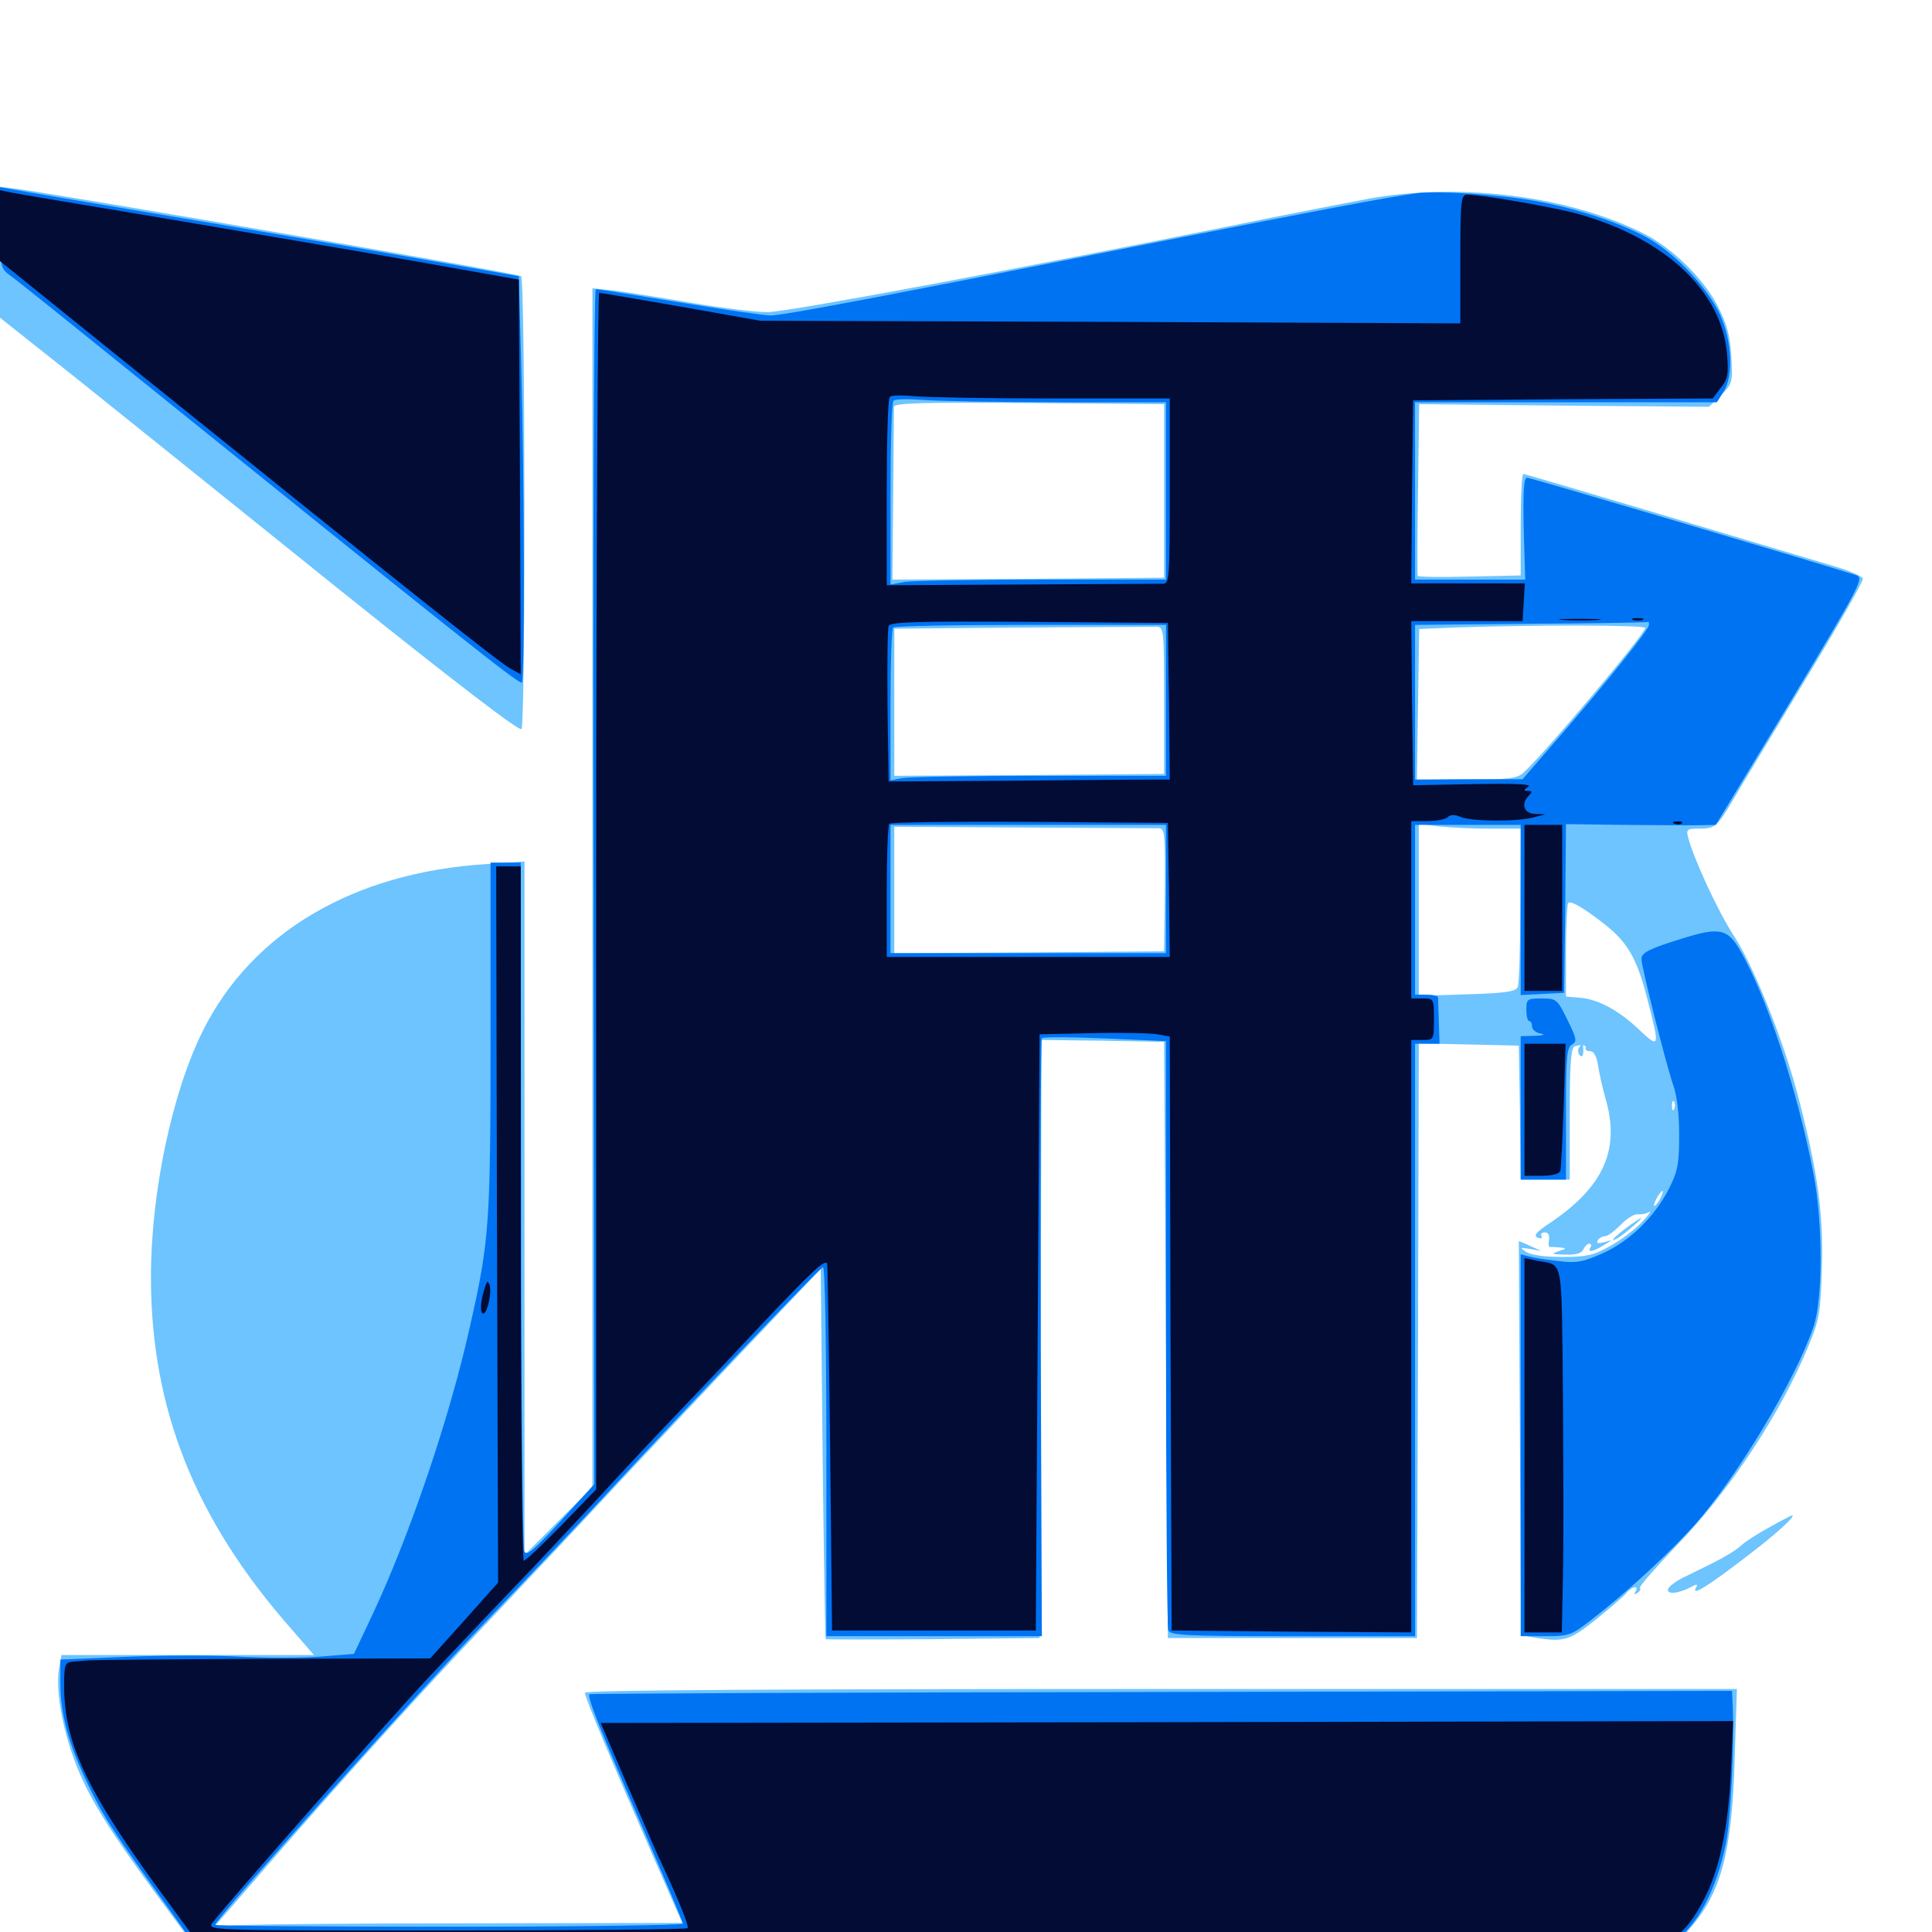 <svg xmlns="http://www.w3.org/2000/svg" viewBox="0 -1000 1000 1000">
	<path fill="#6dc4ff" d="M0 -869.531V-835.547L39.648 -804.102C61.328 -786.719 121.68 -738.281 173.828 -696.289C234.961 -647.266 269.141 -621.094 269.922 -622.656C272.07 -625.781 271.875 -855.859 269.727 -857.031C267.188 -858.594 45.508 -896.875 9.375 -902.148L0 -903.32ZM708.984 -897.266C697.656 -895.117 664.258 -888.672 634.766 -882.617C530.859 -861.523 407.422 -838.477 397.656 -838.477C392.188 -838.281 374.609 -840.43 358.398 -843.164C342.383 -845.898 324.023 -848.828 317.969 -849.609L306.641 -850.781V-540.43V-230.273L289.062 -212.695L271.484 -195.117V-374.609V-554.102L251.562 -552.734C183.008 -548.438 130.469 -517.383 105.078 -466.602C89.062 -434.57 78.125 -382.812 78.125 -339.062C78.125 -270.703 100.977 -213.281 150.977 -156.641L162.5 -143.359H97.07H31.836L30.469 -135.938C28.711 -124.023 32.812 -102.539 40.43 -83.984C47.07 -67.969 57.227 -51.758 81.055 -19.336L101.758 8.789L183.203 9.375C227.93 9.766 398.047 10.352 561.133 10.547C888.672 10.938 862.695 12.109 874.609 -1.758C890.82 -20.117 896.484 -41.406 897.852 -89.258L899.023 -125.781H600.781C400.195 -125.781 302.734 -125.195 302.734 -123.828C302.734 -121.484 316.211 -89.258 337.5 -40.43L353.125 -4.688L240.625 -4.492C178.516 -4.492 124.023 -3.906 119.336 -3.32L110.547 -2.344L121.289 -14.648C168.164 -69.141 212.305 -118.164 249.805 -157.617C274.023 -183.203 301.758 -212.695 311.328 -223.047C320.898 -233.398 350.391 -264.648 376.758 -292.578L424.805 -343.164L425.781 -247.656C426.367 -195.117 427.148 -151.953 427.344 -151.562C427.539 -151.367 452.539 -151.367 483.008 -151.562L538.086 -152.148L538.672 -307.031L539.062 -461.719L570.898 -461.328L602.539 -460.742L603.516 -306.445L604.492 -152.148H668.945H733.398L733.984 -306.055L734.375 -459.961L760.352 -459.375L786.133 -458.789L786.719 -424.219L787.109 -389.453H799.805H812.5V-423.438C812.5 -448.828 813.086 -457.617 815.039 -458.398C818.359 -459.57 821.484 -459.18 820.703 -457.422C820.508 -456.445 821.68 -455.859 823.242 -455.859C825 -455.859 826.367 -453.125 827.148 -448.633C827.734 -444.531 829.492 -436.719 831.055 -431.25C838.672 -405.078 830.078 -385.742 802.539 -367.188C795.117 -362.305 793.555 -360.352 795.898 -359.375C797.656 -358.789 798.438 -358.984 797.852 -360.156C797.266 -361.328 798.047 -362.109 799.609 -362.109C801.367 -362.109 802.148 -360.742 801.758 -358.203C801.367 -356.055 801.562 -354.492 802.344 -354.492C803.125 -354.688 805.469 -354.492 807.617 -354.297C810.938 -353.906 810.938 -353.711 806.641 -352.344C802.539 -350.977 803.125 -350.781 810.156 -350.586C815.82 -350.391 818.75 -351.367 819.531 -353.32C820.312 -354.883 821.484 -356.25 822.656 -356.25C823.633 -356.25 823.828 -355.469 823.242 -354.297C821.484 -351.562 824.414 -351.953 830.078 -355.469C834.961 -358.398 834.961 -358.398 830.273 -357.031C827.148 -356.25 826.172 -356.445 826.953 -358.008C827.734 -359.18 829.492 -360.156 830.859 -360.156C832.227 -360.156 835.742 -362.891 838.867 -366.016C841.992 -369.336 845.898 -371.68 847.656 -371.484C849.219 -371.289 851.953 -371.68 853.516 -372.656C855.078 -373.633 853.516 -371.289 850 -367.578C846.289 -363.672 838.867 -358.008 833.398 -355.078C824.805 -350.195 821.094 -349.414 808.594 -349.414C799.805 -349.414 792.383 -350.391 790.039 -351.953C786.523 -354.297 786.523 -354.492 791.992 -353.516L797.852 -352.539L791.992 -355.078C788.867 -356.641 786.133 -357.617 786.133 -357.617C786.133 -357.422 786.328 -311.328 786.719 -255.469L787.305 -153.711L794.531 -152.344C809.375 -150 812.305 -150.781 825.781 -161.523C833.008 -167.383 840.039 -173.438 841.602 -175.195C844.531 -178.906 848.633 -179.688 846.484 -176.172C845.508 -174.805 845.898 -174.609 847.461 -175.391C848.828 -176.367 849.414 -177.344 848.828 -178.125C848.242 -178.711 856.836 -188.477 867.969 -200.195C895.312 -228.32 921.875 -268.75 936.133 -303.516C941.602 -316.602 942.383 -320.703 942.969 -343.164C943.945 -371.289 940.82 -393.359 931.25 -430.469C923.633 -460.352 908.008 -499.414 897.461 -515.625C889.453 -527.734 876.562 -555.664 873.828 -566.406C872.656 -570.703 873.242 -571.094 879.102 -571.094C887.695 -571.094 888.672 -571.875 896.875 -585.742C900.586 -592.188 917.578 -620.117 934.375 -648.047C951.172 -675.781 964.648 -699.414 964.258 -700.586C963.867 -701.758 957.031 -704.688 949.023 -707.031C941.016 -709.375 901.953 -721.094 862.109 -733.008C822.266 -744.922 789.062 -754.688 788.477 -754.688C787.695 -754.688 787.109 -742.773 787.109 -728.516V-702.148L760.547 -701.562C745.898 -701.172 733.789 -701.367 733.789 -701.953C733.594 -702.539 733.594 -722.656 733.984 -746.875L734.57 -790.82L809.57 -790.039L884.57 -789.453L890.82 -795.508C896.875 -801.562 896.875 -802.148 896.094 -816.016C895.312 -827.148 893.75 -832.617 888.672 -842.383C881.25 -856.25 865.43 -871.68 851.172 -878.906C812.695 -898.438 756.445 -905.664 708.984 -897.266ZM602.539 -745.898V-700.977L532.227 -700.391L461.914 -700L462.305 -743.359C462.5 -767.383 462.695 -788.086 462.695 -789.453C462.891 -791.406 477.539 -791.797 532.812 -791.406L602.539 -790.82ZM602.539 -637.5V-599.414L532.812 -598.828L462.891 -598.438V-636.523V-674.609L528.906 -675.195C565.039 -675.391 596.484 -675.586 598.633 -675.586C602.344 -675.586 602.539 -674.219 602.539 -637.5ZM851.562 -675C851.562 -671.875 799.219 -609.57 788.477 -600C785.352 -597.07 780.664 -596.484 758.984 -596.484H733.398L733.984 -635.547L734.57 -674.414L752.539 -675.195C792.188 -676.562 851.562 -676.562 851.562 -675ZM600 -571.289C602.93 -571.094 603.125 -567.969 602.93 -539.453L602.539 -507.617L532.812 -507.031L462.891 -506.641V-539.258V-572.07L529.883 -571.68C566.602 -571.484 598.242 -571.289 600 -571.289ZM771.094 -571.094H787.109L786.914 -531.641C786.914 -509.766 786.328 -490.625 785.547 -489.062C784.375 -486.719 779.102 -485.938 759.375 -485.352L734.375 -484.57V-529.102V-573.633L744.727 -572.266C750.195 -571.68 762.109 -571.094 771.094 -571.094ZM831.445 -520.898C842.578 -511.914 847.461 -503.516 852.734 -482.617C859.18 -457.812 858.984 -457.031 848.633 -466.797C838.086 -476.953 826.953 -483.008 817.383 -483.594L810.547 -484.18V-507.812C810.547 -520.703 811.133 -531.836 811.719 -532.617C813.086 -533.984 820.117 -529.883 831.445 -520.898ZM866.602 -426.172C866.016 -424.609 865.43 -425.195 865.43 -427.344C865.234 -429.492 865.82 -430.664 866.406 -429.883C866.992 -429.297 867.188 -427.539 866.602 -426.172ZM859.375 -379.688C858.203 -377.539 856.836 -375.781 856.25 -375.781C855.859 -375.781 856.25 -377.539 857.422 -379.688C858.594 -381.836 859.961 -383.594 860.547 -383.594C860.938 -383.594 860.547 -381.836 859.375 -379.688ZM817.188 -457.617C816.602 -456.445 816.797 -454.688 817.773 -453.711C818.75 -452.734 819.531 -453.516 819.531 -455.859C819.531 -460.352 819.141 -460.547 817.188 -457.617ZM841.016 -363.867C836.914 -360.742 834.18 -358.203 835.156 -358.203C836.328 -358.203 840.039 -360.742 843.75 -364.062C852.539 -371.289 850.977 -371.289 841.016 -363.867ZM916.016 -209.57C910.156 -206.445 903.516 -202.148 901.367 -200.195C899.219 -198.047 893.164 -194.336 887.695 -191.602C882.422 -188.867 874.609 -185.156 870.703 -183.203C866.602 -181.055 863.477 -178.516 863.281 -177.148C863.281 -174.609 868.75 -175.195 875.195 -178.516C877.93 -180.078 878.906 -180.078 878.125 -178.711C874.609 -173.047 883.789 -178.711 905.273 -195.312C919.141 -205.859 929.883 -215.625 927.539 -215.625C927.148 -215.625 921.875 -212.891 916.016 -209.57Z"/>
	<path fill="#0073f3" d="M0 -882.031C0.195 -861.523 0.195 -861.133 5.469 -857.227C8.398 -855.273 39.648 -830.078 75 -801.562C234.18 -673.242 268.555 -645.703 270.117 -646.68C271.68 -647.656 271.484 -748.633 269.727 -813.281L268.555 -857.031L220.703 -865.43C194.336 -870.117 136.328 -880.078 91.797 -887.5C47.266 -894.922 8.398 -901.562 5.469 -902.148L0 -903.125ZM733.398 -900C715.43 -897.461 683.008 -891.211 599.609 -874.805C457.031 -846.484 405.469 -836.719 398.828 -836.719C395.508 -836.719 374.023 -839.844 351.367 -843.555C328.516 -847.266 309.18 -850.391 308.398 -850.391C307.422 -850.391 306.836 -711.133 307.227 -541.016L307.617 -231.836L290.234 -212.695C275.391 -196.68 272.461 -194.336 271.289 -197.266C270.508 -199.414 269.727 -280.273 269.727 -377.344L269.531 -553.516H261.719H253.906V-463.281C253.906 -366.602 253.32 -357.617 243.164 -313.086C232.812 -266.406 212.109 -205.469 192.969 -164.648L183.203 -143.945L166.016 -142.578C156.445 -141.797 137.109 -141.797 122.656 -142.578C108.398 -143.359 82.031 -143.164 64.062 -142.383L31.25 -141.016V-128.906C31.25 -112.695 35.547 -97.07 45.703 -75.977C53.906 -58.984 58.984 -51.367 88.867 -9.961L102.344 8.984L417.969 9.375C909.961 10.156 857.227 10.742 865.43 5.664C878.125 -2.344 888.281 -21.094 893.359 -46.094C895.898 -58.789 897.656 -96.094 896.875 -116.992L896.484 -124.805L601.172 -124.219C438.867 -124.023 305.664 -123.438 305.078 -123.047C303.906 -121.68 310.352 -105.273 332.812 -53.516C344.141 -27.344 353.516 -5.078 353.516 -4.297C353.516 -3.516 299.023 -2.734 232.422 -2.734C165.82 -2.734 111.328 -3.125 111.328 -3.711C111.328 -6.445 216.406 -124.219 250.781 -159.961C272.461 -182.617 300.195 -211.914 312.5 -225.195C353.125 -269.141 424.023 -343.555 425.977 -344.141C426.953 -344.531 427.734 -308.203 427.734 -249.023V-153.125H483.398H539.258L538.672 -307.227C538.477 -392.188 538.672 -461.914 539.258 -462.695C540.039 -463.281 554.688 -463.281 572.07 -462.5L603.516 -461.133V-310.156C603.516 -227.148 604.102 -158.008 604.688 -156.25C605.664 -153.516 613.281 -153.125 669.141 -153.125H732.422V-306.445V-459.766H738.867H745.117L744.727 -470.898C744.531 -477.148 744.336 -482.812 744.336 -483.789C744.141 -484.57 741.602 -485.156 738.281 -485.156H732.422V-529.102V-573.047H759.766H787.109V-529.102V-484.961L798.438 -485.547L809.57 -486.133L810.156 -529.688L810.547 -573.438L840.43 -573.047C856.641 -572.852 874.219 -572.852 879.102 -572.852L888.086 -573.047L926.758 -636.914C963.672 -698.438 965.039 -700.977 960.547 -702.344C937.305 -709.766 792.188 -752.734 790.43 -752.734C788.672 -752.734 788.281 -745.508 788.672 -726.367L789.453 -700H760.938H732.422V-745.898V-791.797H810.547H888.672L891.992 -797.07C897.461 -805.273 896.484 -823.438 890.234 -837.305C883.398 -851.758 866.211 -869.727 851.953 -877.344C836.914 -885.352 815.039 -892.383 793.945 -896.094C775.391 -899.414 743.359 -901.367 733.398 -900ZM548.242 -791.797H603.516V-745.898V-700H539.648C504.297 -700 472.266 -699.414 468.359 -698.828L460.938 -697.461V-744.336C460.938 -770.117 461.523 -791.797 462.5 -792.578C463.281 -793.555 470.312 -793.555 478.32 -792.969C486.328 -792.383 517.773 -791.797 548.242 -791.797ZM853.516 -676.562C853.516 -674.219 831.641 -646.875 807.031 -618.555L788.086 -596.68H760.352L732.422 -596.484V-636.523V-676.562L792.578 -677.148C825.586 -677.344 852.734 -677.734 853.125 -678.125C853.32 -678.32 853.516 -677.734 853.516 -676.562ZM603.516 -637.5V-598.438H538.281C502.539 -598.438 470.312 -597.852 466.992 -597.266L460.938 -596.094V-634.961C460.938 -656.445 461.523 -674.609 462.305 -675.195C462.891 -675.977 495.117 -676.562 533.594 -676.562H603.516ZM603.516 -539.844V-506.641H532.227H460.938V-539.844V-573.047H532.227H603.516ZM872.07 -514.648C854.297 -509.18 849.609 -507.031 849.609 -503.711C849.609 -499.414 862.5 -448.633 866.016 -438.477C867.969 -433.203 869.141 -423.438 869.141 -412.5C869.141 -397.656 868.359 -393.75 864.062 -385.156C856.641 -370.312 843.555 -357.617 829.688 -351.367C819.531 -346.875 816.211 -346.094 806.836 -347.266C800.781 -347.852 793.945 -349.023 791.602 -349.609L787.109 -350.781V-251.953V-153.125H800C812.109 -153.125 813.281 -153.516 823.828 -161.719C841.602 -175.391 863.867 -195.898 877.148 -210.742C899.023 -235.352 929.297 -285.742 938.672 -313.281C943.555 -327.344 943.555 -367.188 938.672 -392.383C930.273 -435.938 914.258 -484.961 900.586 -508.203C894.336 -519.141 890.039 -520.117 872.07 -514.648ZM790.039 -477.344C790.039 -474.219 790.625 -471.484 791.602 -471.484C792.383 -471.484 792.969 -470.312 792.969 -468.75C792.969 -467.188 794.922 -465.43 797.461 -465.039C800 -464.453 799.023 -464.062 794.531 -463.867L787.109 -463.672V-426.562V-389.453H798.828H810.547V-423.633C810.547 -452.539 810.938 -457.812 813.672 -459.375C816.406 -460.938 816.016 -462.5 811.328 -472.07C806.055 -482.812 805.664 -483.203 797.852 -483.203C790.43 -483.203 790.039 -482.812 790.039 -477.344Z"/>
	<path fill="#020c35" d="M0 -883.203V-864.844L66.602 -811.133C218.359 -688.867 258.984 -656.641 264.258 -653.906L269.531 -650.977L269.141 -753.125L268.555 -855.273L216.797 -864.453C188.281 -869.531 130.273 -879.297 87.891 -886.523C45.508 -893.555 8.398 -899.805 5.469 -900.391L0 -901.562ZM755.859 -866.016V-832.617L574.805 -833.398L393.555 -833.984L352.734 -841.211C330.273 -845.117 311.133 -848.438 310.156 -848.438C309.375 -848.438 308.594 -709.18 308.594 -538.672V-229.102L290.625 -210.547C280.859 -200.586 272.07 -192.188 271.094 -192.188C270.312 -192.188 269.531 -273.047 269.531 -371.875V-551.562H263.281H256.836L257.227 -366.211L257.812 -180.859L240.234 -161.133L222.656 -141.602L137.109 -141.406C90.234 -141.211 49.414 -140.82 46.484 -140.625C43.359 -140.43 39.258 -140.039 37.109 -139.844C33.594 -139.453 33.203 -138.086 33.203 -127.148C33.203 -97.07 45.703 -71.289 87.305 -15.039L103.516 7.031L473.242 7.227C676.367 7.422 846.68 7.422 851.562 7.031C865.43 6.445 872.852 0.586 882.031 -16.992C890.039 -32.422 894.531 -53.906 895.898 -82.812L897.07 -109.18L603.906 -108.594L310.938 -108.203L325.391 -74.414C333.398 -56.055 340.625 -39.062 341.797 -36.914C351.953 -15.039 356.836 -2.734 355.859 -1.953C355.273 -1.367 299.023 -0.781 231.055 -0.781C109.961 -0.781 107.227 -0.781 109.766 -4.492C114.844 -11.719 204.492 -113.477 222.656 -132.617C232.812 -143.359 256.641 -168.555 275.586 -188.281C294.336 -208.203 314.062 -229.297 319.336 -235.156C324.805 -241.016 337.109 -254.297 346.875 -264.453C356.641 -274.609 378.125 -297.266 394.531 -314.844C421.289 -342.969 426.562 -347.852 428.125 -346.094C428.32 -345.703 429.102 -302.93 429.688 -250.781L430.664 -156.055H483.398H536.133L537.109 -310.352L538.086 -464.648L565.43 -465.234C580.469 -465.625 595.703 -465.234 599.023 -464.648L605.469 -463.477L605.859 -309.766L606.445 -156.055L668.555 -155.469L730.469 -155.078V-308.398V-461.719H736.328C742.188 -461.719 742.188 -461.914 742.188 -472.461C742.188 -483.008 742.188 -483.203 736.328 -483.203H730.469V-529.102V-575H738.867C743.555 -575 748.242 -575.977 749.219 -576.953C750.781 -578.516 752.93 -578.516 756.641 -576.953C762.695 -574.805 785.156 -574.609 793.945 -576.953L799.805 -578.516L794.531 -578.711C788.672 -578.906 787.109 -583.984 791.406 -588.281C793.164 -590.039 793.164 -590.625 790.82 -590.625C788.477 -590.625 788.477 -591.016 791.016 -592.773C793.164 -594.141 784.766 -594.531 762.695 -594.141L731.445 -593.555L730.859 -636.133L730.469 -678.516H759.18H788.086L788.672 -688.281L789.258 -698.047H759.766H730.469L730.859 -745.508L731.445 -792.773L808.984 -793.359L886.523 -793.75L890.625 -799.219C894.336 -803.711 894.727 -806.25 893.945 -816.406C891.406 -849.219 861.914 -876.758 816.211 -889.453C802.93 -892.969 767.188 -899.219 759.375 -899.219C756.25 -899.219 755.859 -896.289 755.859 -866.016ZM545.117 -793.75H605.469V-745.898C605.469 -701.758 605.273 -698.047 602.148 -697.852C600.195 -697.852 567.188 -697.656 528.711 -697.461L458.984 -697.07V-745.117C458.984 -771.484 459.57 -793.75 460.547 -794.531C461.328 -795.508 467.188 -795.508 473.438 -794.922C479.688 -794.336 512.109 -793.75 545.117 -793.75ZM605.078 -637.109L605.469 -596.484H596.289C591.016 -596.484 558.398 -596.289 523.438 -595.898L459.961 -595.508L459.375 -634.57C459.18 -656.055 459.375 -674.609 459.961 -675.977C460.547 -678.125 475.391 -678.516 532.617 -678.125L604.492 -677.539ZM605.078 -539.453L605.469 -504.688H532.227H458.984V-538.477C458.984 -557.227 459.57 -573.047 460.352 -573.633C461.133 -574.414 493.75 -574.805 533.008 -574.609L604.492 -574.023ZM809.18 -679.102C804.102 -679.492 807.812 -679.688 817.383 -679.688C827.148 -679.688 831.25 -679.492 826.758 -679.102C822.266 -678.711 814.258 -678.711 809.18 -679.102ZM845.312 -679.102C843.945 -679.688 844.922 -680.078 847.656 -680.078C850.391 -680.078 851.367 -679.688 850.195 -679.102C848.828 -678.711 846.484 -678.711 845.312 -679.102ZM866.797 -573.633C865.234 -574.219 865.82 -574.805 867.969 -574.805C870.117 -575 871.289 -574.414 870.508 -573.828C869.922 -573.242 868.164 -573.047 866.797 -573.633ZM789.062 -530.078V-487.109H798.828H808.594V-530.078V-573.047H798.828H789.062ZM789.062 -425.586V-391.406H797.852C803.32 -391.406 807.031 -392.383 807.617 -393.945C808.008 -395.117 808.789 -410.547 809.375 -428.125L810.352 -459.766H799.609H789.062ZM789.062 -251.953V-155.078H798.633H808.398L808.984 -183.984C809.375 -199.805 809.18 -242.383 808.984 -278.516C808.203 -351.172 809.375 -344.727 795.508 -347.461L789.062 -348.828ZM251.367 -334.766C248.828 -327.539 248.242 -321.289 249.805 -320.117C251.953 -318.945 254.883 -331.25 253.32 -335.156C252.539 -337.109 252.148 -336.914 251.367 -334.766Z"/>
</svg>